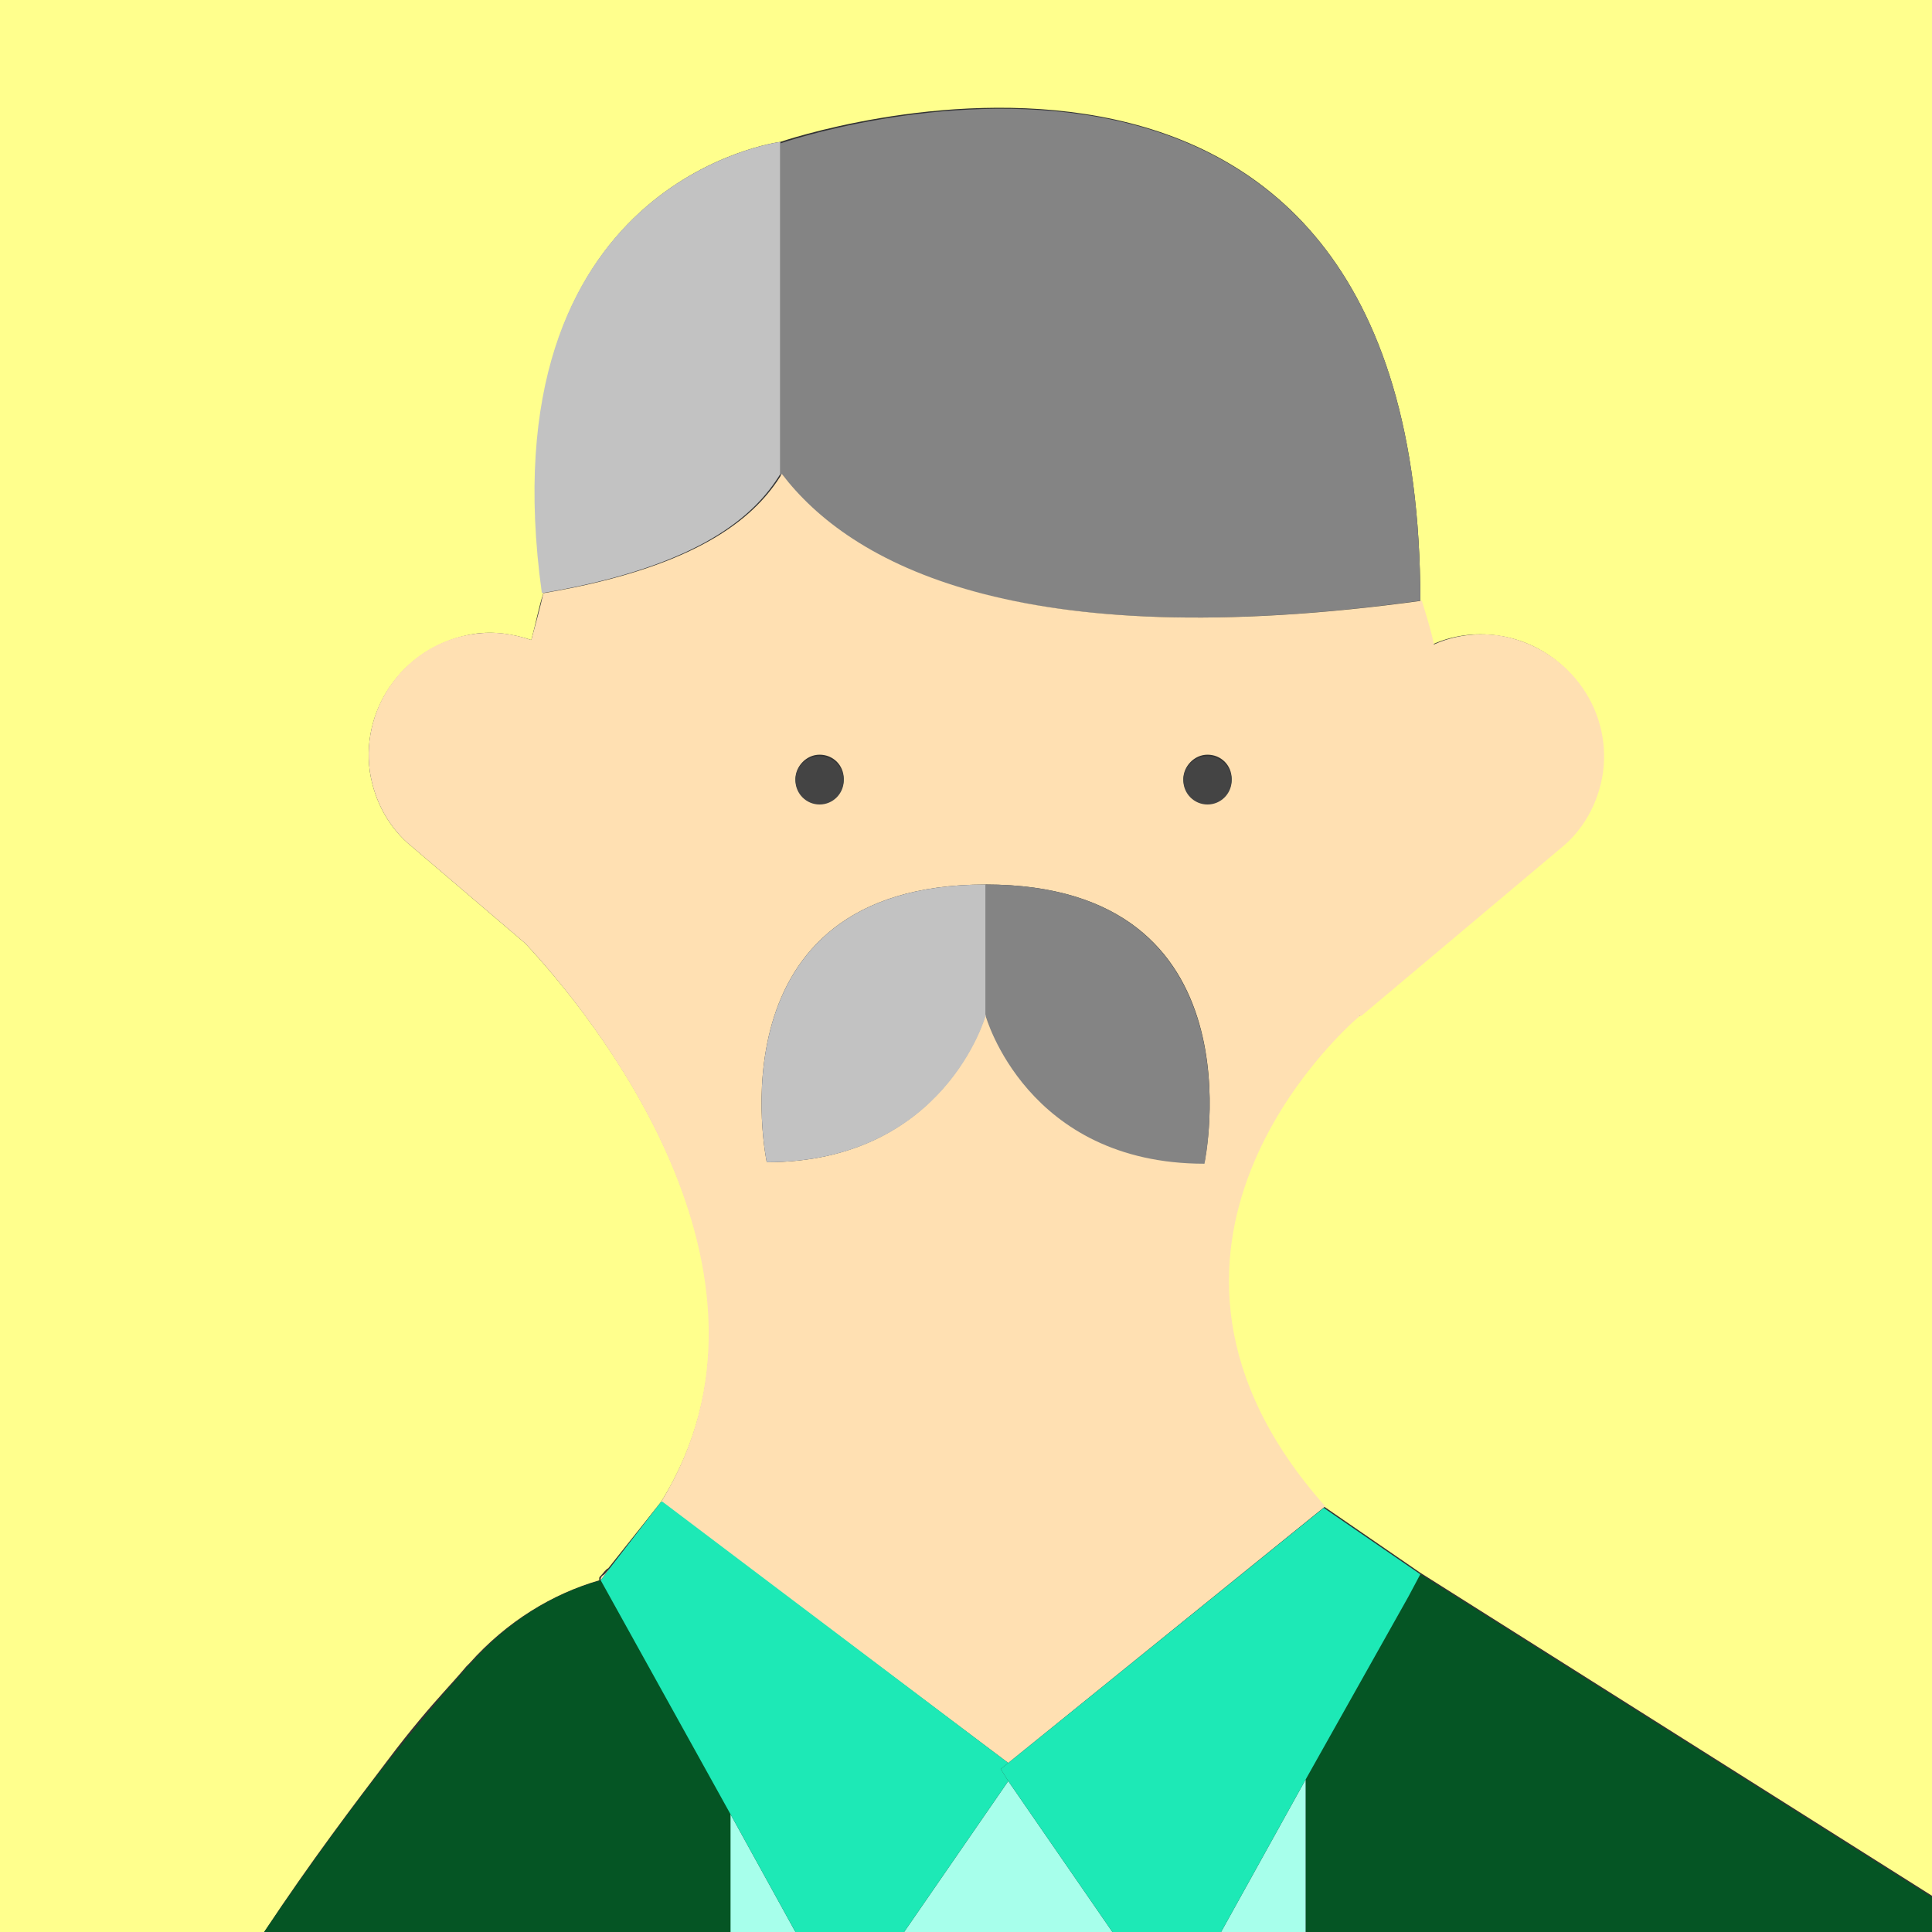 <?xml version="1.0" encoding="utf-8"?>
<!-- Generator: Adobe Illustrator 17.1.0, SVG Export Plug-In . SVG Version: 6.00 Build 0)  -->
<!DOCTYPE svg PUBLIC "-//W3C//DTD SVG 1.1//EN" "http://www.w3.org/Graphics/SVG/1.1/DTD/svg11.dtd">
<svg version="1.1" id="Layer_1" xmlns="http://www.w3.org/2000/svg" xmlns:xlink="http://www.w3.org/1999/xlink" x="0px" y="0px"
	 viewBox="0 0 128 128" enable-background="new 0 0 128 128" xml:space="preserve">
<rect x="0" y="0" width="128" height="128" fill="#333333" stroke="none"/>
<g>
	<path fill="#FFFF8D" d="M25.7,116.6c1.5-2,2.8-3.5,3.7-4.5c1-1.1,1.5-1.7,1.5-1.7l0.2-0.2c2.5-2.8,5.5-4.6,8.6-5.5c0,0,0,0,0-0.1
		c0-0.1,0-0.1,0.1-0.2c0.2-0.2,0.3-0.4,0.5-0.5l3.5-4.4c9.5-15.3-4.8-32.5-9-37l-7.5-6.4c-1.5-1.2-2.5-3-2.8-5
		c-0.6-4.4,2.5-8.4,6.9-9.1c1.3-0.2,2.6,0,3.8,0.4c0.3-1.1,0.5-2.2,0.8-3.1C32.1,11.9,51.7,9.4,51.7,9.4S94.1-5.2,94.1,39.8
		c0.3,0.9,0.6,1.9,0.8,2.9c1.3-0.6,2.8-0.8,4.3-0.6c4.4,0.6,7.5,4.7,6.9,9.1c-0.3,2-1.3,3.8-2.8,5L90.1,67.3c0,0,0,0,0,0
		c0,0,0,0-0.1,0c-1.1,1-17.4,15.6-2.3,32.5l0,0l6.4,4.4l0,0l33.9,21.4V0H0v128h17.5C20.6,123.3,23.5,119.5,25.7,116.6z"/>
	<path fill="#055524" d="M39.8,104.7C39.8,104.7,39.8,104.6,39.8,104.7C39.8,104.6,39.8,104.7,39.8,104.7
		C39.8,104.7,39.8,104.7,39.8,104.7L39.8,104.7z"/>
	<polygon fill="#055524" points="94.1,104.3 93.3,105.8 86.5,117.9 86.5,128 103.4,128 128,128 128,125.7 	"/>
	<path fill="#C2C2C2" d="M51.7,31.4v-22c0,0-19.6,2.5-15.8,29.9C46.6,37.5,50.1,34,51.7,31.4z"/>
	<path fill="#848484" d="M94.1,39.8c0-45-42.4-30.3-42.4-30.3v22C56.2,37.3,67.3,43.5,94.1,39.8z"/>
	<path fill="#FFE0B2" d="M66.8,116.8l21-17c-15.1-17,1.2-31.6,2.3-32.5c0,0,0,0,0.1,0c0,0,0,0,0,0l13.2-11.1c1.5-1.2,2.5-3,2.8-5
		c0.6-4.4-2.5-8.4-6.9-9.1c-1.5-0.2-3,0-4.3,0.6c-0.2-1-0.5-1.9-0.8-2.9c-26.9,3.7-37.9-2.5-42.4-8.4c-1.6,2.6-5.1,6.1-15.8,7.9
		c-0.2,0.9-0.5,2-0.8,3.1c-1.2-0.4-2.4-0.6-3.8-0.4c-4.4,0.6-7.5,4.7-6.9,9.1c0.3,2,1.3,3.8,2.8,5l7.5,6.4c4.2,4.5,18.4,21.7,9,37
		l0,0L66.8,116.8z M80,50c0.9,0,1.6,0.7,1.6,1.6c0,0.9-0.7,1.6-1.6,1.6c-0.9,0-1.6-0.7-1.6-1.6C78.4,50.8,79.1,50,80,50z M54.3,50
		c0.9,0,1.6,0.7,1.6,1.6c0,0.9-0.7,1.6-1.6,1.6c-0.9,0-1.6-0.7-1.6-1.6C52.7,50.8,53.4,50,54.3,50z M65.3,58.6L65.3,58.6
		C65.3,58.6,65.3,58.6,65.3,58.6C65.3,58.6,65.3,58.6,65.3,58.6L65.3,58.6C83.7,58.6,79.8,77,79.8,77c-11.8,0-14.5-9.8-14.5-9.8
		c0,0-2.7,9.8-14.5,9.8C50.8,77,46.9,58.6,65.3,58.6z"/>
	<path fill="#FFE0B2" d="M40.4,103.9c-0.2,0.2-0.3,0.4-0.5,0.5c0,0-0.1,0.1-0.1,0.2c0,0,0,0,0,0.1L40.4,103.9z"/>
	<circle fill="#444444" cx="80" cy="51.7" r="1.6"/>
	<circle fill="#444444" cx="54.3" cy="51.7" r="1.6"/>
	<path fill="#055524" d="M39.8,104.7C39.8,104.7,39.8,104.7,39.8,104.7c-3.2,0.9-6.1,2.7-8.6,5.5l-0.2,0.2c0,0-0.5,0.6-1.5,1.7
		c-0.9,1.1-2.2,2.6-3.7,4.5c-2.3,2.9-5.1,6.7-8.3,11.4h31v-7.8L39.8,104.7z"/>
	<polygon fill="#848484" points="65.3,58.6 65.3,58.6 65.3,58.6 	"/>
	<path fill="#848484" d="M65.3,67.3c0,0,2.7,9.8,14.5,9.8c0,0,3.9-18.5-14.5-18.5L65.3,67.3L65.3,67.3z"/>
	<path fill="#C2C2C2" d="M65.3,67.3L65.3,67.3l0-8.7l0,0c0,0,0,0,0,0s0,0,0,0C46.9,58.6,50.8,77,50.8,77
		C62.6,77,65.3,67.3,65.3,67.3z"/>
	<polygon fill="#A7FFEB" points="80.9,128 86.5,128 86.5,117.9 	"/>
	<polygon fill="#A7FFEB" points="59.9,128 73.7,128 66.8,118 	"/>
	<polygon fill="#A7FFEB" points="48.4,128 52.7,128 48.4,120.2 	"/>
	<polygon fill="#1DE9B6" points="66.8,118 66.3,117.2 66.8,116.8 43.9,99.5 43.8,99.5 40.4,103.9 39.8,104.7 39.8,104.7 48.4,120.2 
		52.7,128 59.9,128 	"/>
	<polygon fill="#1DE9B6" points="93.3,105.8 94.1,104.3 94.1,104.3 87.7,99.9 87.7,99.9 66.8,116.8 66.3,117.2 66.8,118 73.7,128 
		80.9,128 86.5,117.9 	"/>
</g>
</svg>
